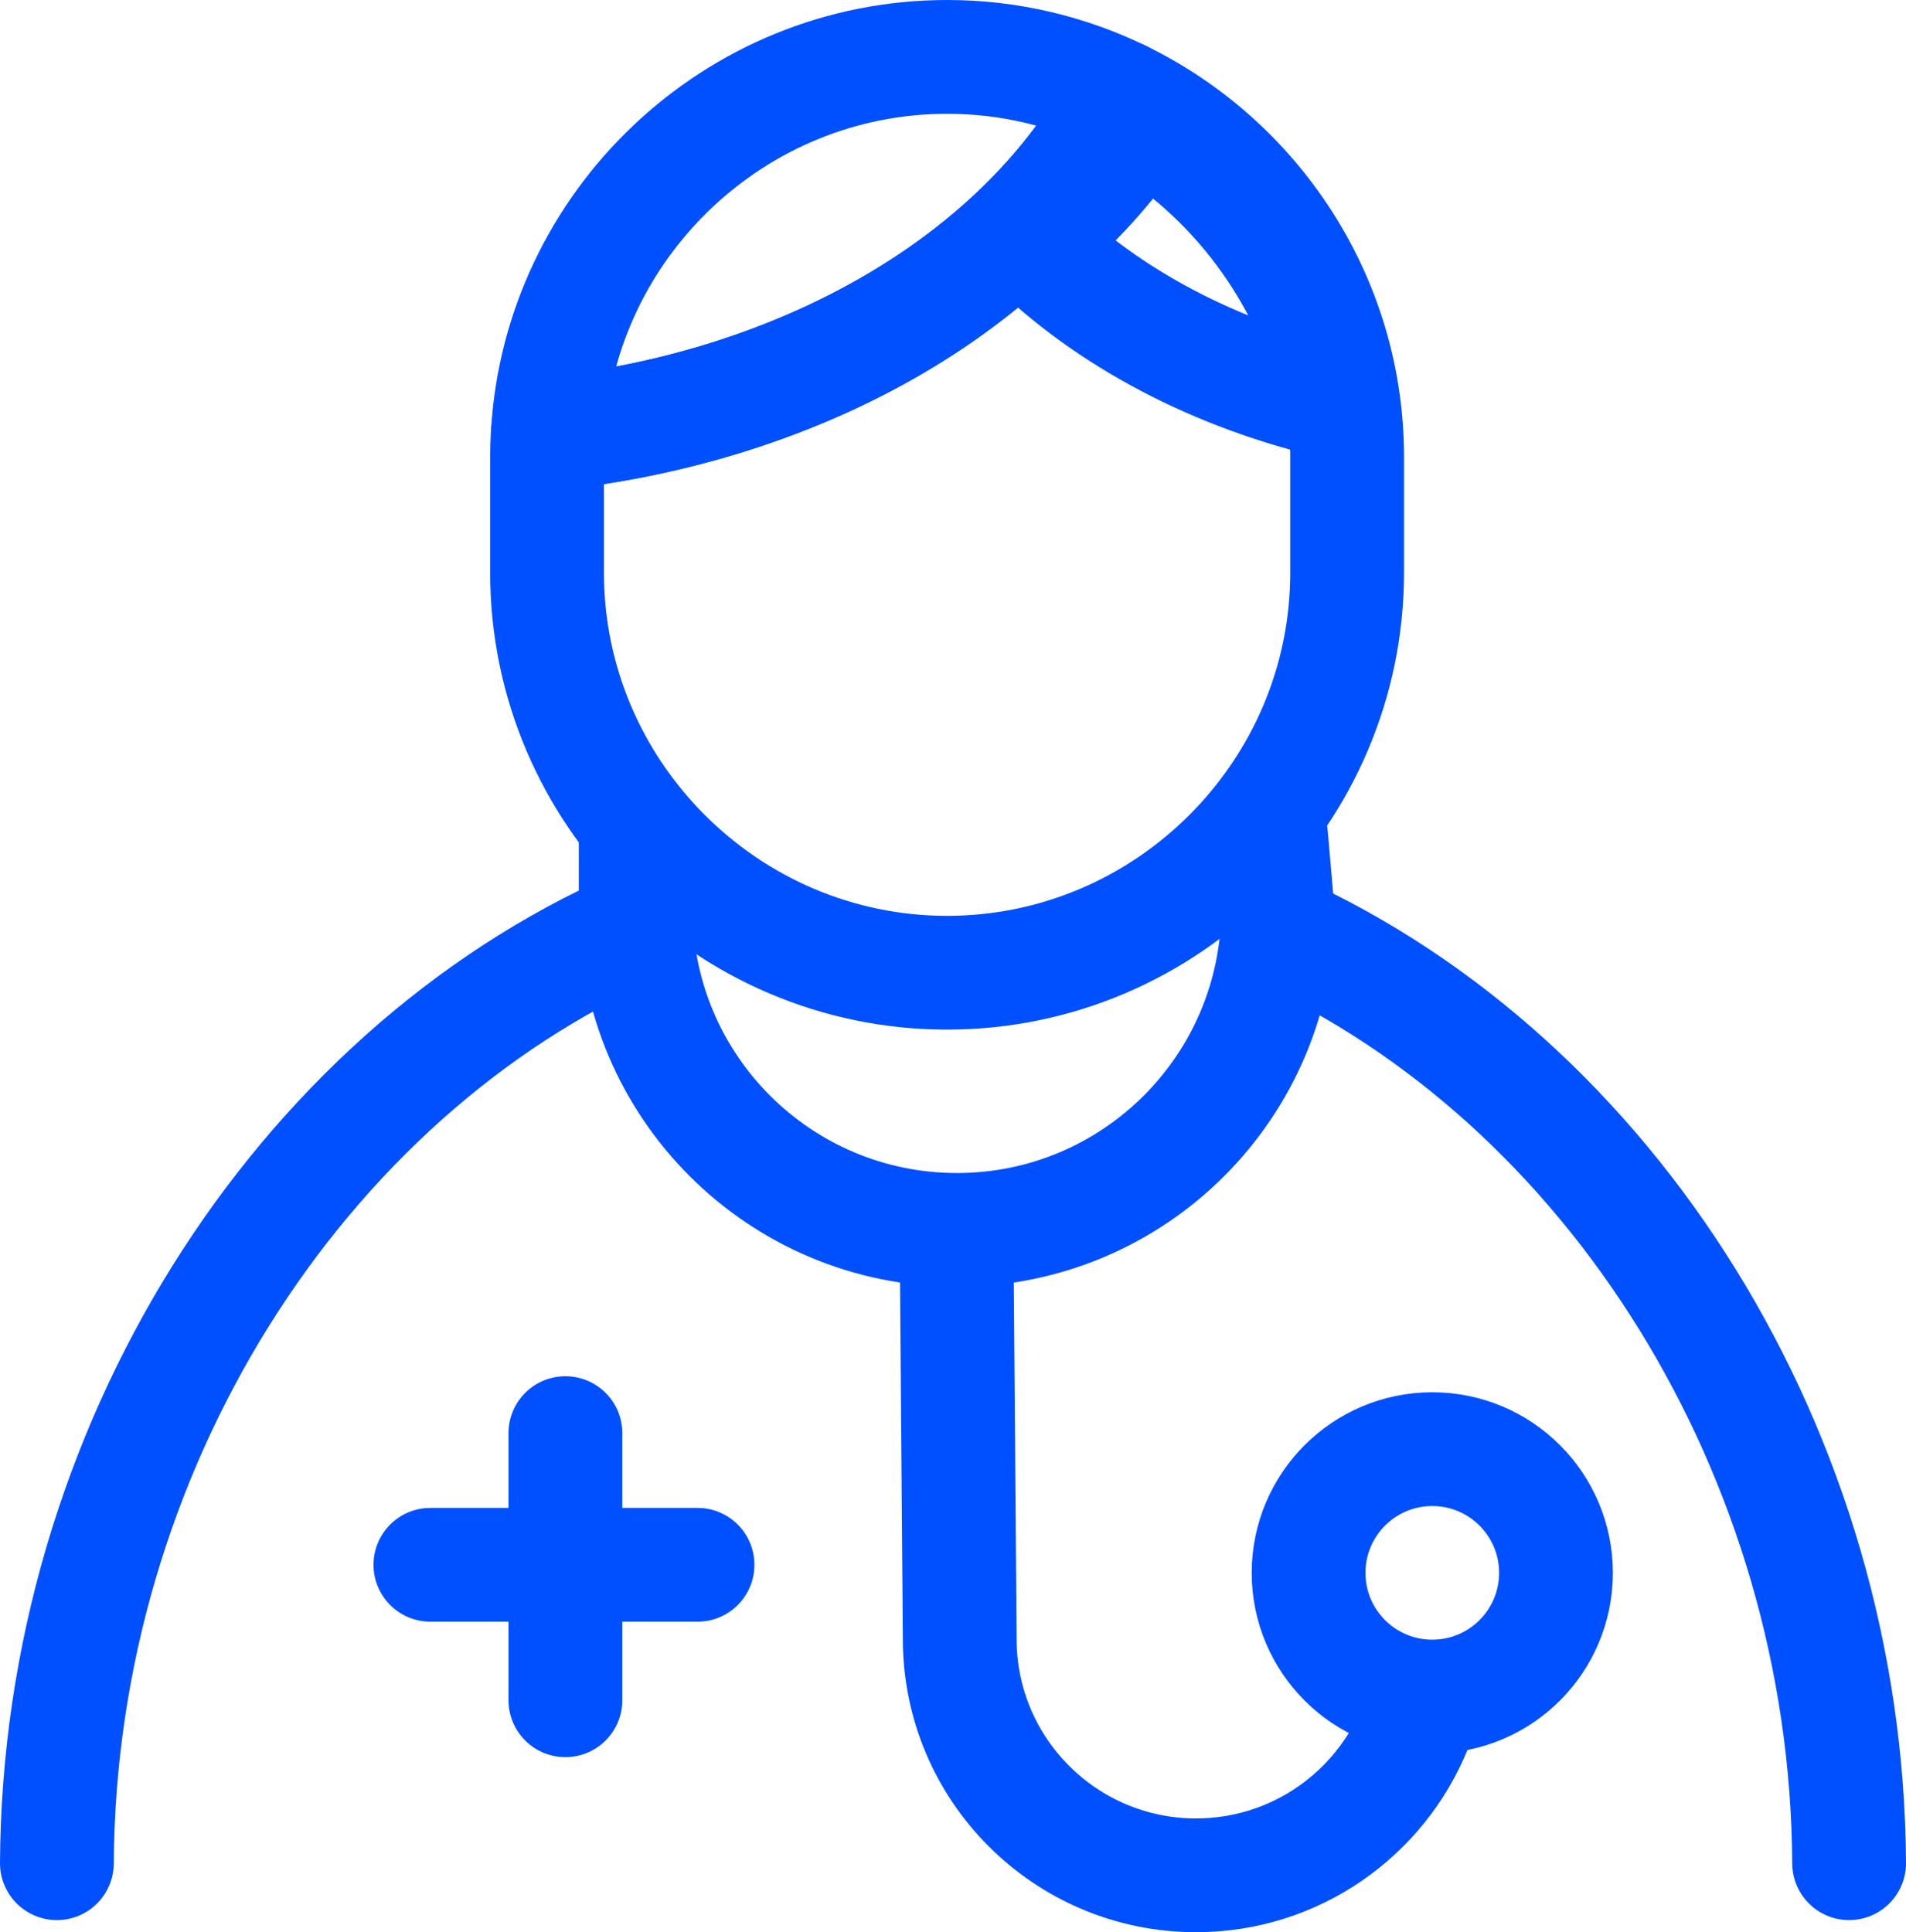 <?xml version="1.0" encoding="utf-8"?>
<!-- Generator: Adobe Illustrator 16.0.0, SVG Export Plug-In . SVG Version: 6.00 Build 0)  -->
<!DOCTYPE svg PUBLIC "-//W3C//DTD SVG 1.1//EN" "http://www.w3.org/Graphics/SVG/1.1/DTD/svg11.dtd">
<svg version="1.1" id="Layer_1" xmlns="http://www.w3.org/2000/svg" xmlns:xlink="http://www.w3.org/1999/xlink" x="0px" y="0px"
	 width="45.904px" height="46.532px" viewBox="0 0 45.904 46.532" enable-background="new 0 0 45.904 46.532" xml:space="preserve">
<g>
	<defs>
		<rect id="SVGID_1_" width="45.904" height="46.532"/>
	</defs>
	<clipPath id="SVGID_2_">
		<use xlink:href="#SVGID_1_"  overflow="visible"/>
	</clipPath>
	<path clip-path="url(#SVGID_2_)" fill="#0050FF" d="M16.799,39.055h-6.433c-0.757,0-1.37-0.613-1.37-1.37s0.613-1.37,1.37-1.37
		h6.433c0.757,0,1.37,0.613,1.37,1.37S17.557,39.055,16.799,39.055"/>
	<path clip-path="url(#SVGID_2_)" fill="#0050FF" d="M13.617,42.317c-0.757,0-1.37-0.613-1.37-1.37v-6.433
		c0-0.758,0.613-1.37,1.37-1.37c0.757,0,1.37,0.612,1.37,1.37v6.433C14.987,41.704,14.374,42.317,13.617,42.317"/>
	
		<path clip-path="url(#SVGID_2_)" fill="none" stroke="#0050FF" stroke-width="2.74" stroke-linecap="round" stroke-linejoin="round" stroke-miterlimit="10" d="
		M34.084,41.601c-0.844,2.088-2.89,3.562-5.279,3.562c-3.144,0-5.691-2.548-5.691-5.69l-0.073-9.254"/>
	
		<circle clip-path="url(#SVGID_2_)" fill="none" stroke="#0050FF" stroke-width="2.74" stroke-linecap="round" stroke-linejoin="round" stroke-miterlimit="10" cx="34.495" cy="37.879" r="2.979"/>
	
		<path clip-path="url(#SVGID_2_)" fill="none" stroke="#0050FF" stroke-width="2.74" stroke-linecap="round" stroke-linejoin="round" stroke-miterlimit="10" d="
		M27.004,2.338c-2.285,4.326-7.526,7.46-13.812,8.115c-0.011,0.182-0.017,0.366-0.017,0.552v2.786c0,5.299,4.335,9.635,9.634,9.635
		c5.299,0,9.635-4.336,9.635-9.635v-2.786C32.444,7.207,30.217,3.904,27.004,2.338z"/>
	
		<path clip-path="url(#SVGID_2_)" fill="none" stroke="#0050FF" stroke-width="2.74" stroke-linecap="round" stroke-linejoin="round" stroke-miterlimit="10" d="
		M27.004,2.338c-1.27-0.619-2.693-0.968-4.194-0.968c-5.114,0-9.33,4.038-9.617,9.083C19.478,9.798,24.719,6.664,27.004,2.338z"/>
	
		<path clip-path="url(#SVGID_2_)" fill="none" stroke="#0050FF" stroke-width="2.74" stroke-linecap="round" stroke-linejoin="round" stroke-miterlimit="10" d="
		M27.465,2.887c-0.71,1.08-1.604,2.063-2.646,2.935c1.85,1.823,4.441,3.212,7.441,3.894C31.678,6.864,29.915,4.387,27.465,2.887z"/>
	
		<path clip-path="url(#SVGID_2_)" fill="none" stroke="#0050FF" stroke-width="2.74" stroke-linecap="round" stroke-linejoin="round" stroke-miterlimit="10" d="
		M15.309,22.32C7.198,25.898,1.422,34.921,1.37,44.872"/>
	
		<path clip-path="url(#SVGID_2_)" fill="none" stroke="#0050FF" stroke-width="2.74" stroke-linecap="round" stroke-linejoin="round" stroke-miterlimit="10" d="
		M44.534,44.872c-0.052-9.882-5.748-18.849-13.771-22.477"/>
	
		<line clip-path="url(#SVGID_2_)" fill="none" stroke="#0050FF" stroke-width="2.74" stroke-linecap="round" stroke-linejoin="round" stroke-miterlimit="10" x1="30.614" y1="20.145" x2="30.764" y2="21.882"/>
	
		<path clip-path="url(#SVGID_2_)" fill="none" stroke="#0050FF" stroke-width="2.74" stroke-linecap="round" stroke-linejoin="round" stroke-miterlimit="10" d="
		M15.31,20.145v1.738c0,4.273,3.464,7.737,7.737,7.737c4.271,0,7.735-3.464,7.735-7.737v0.456"/>
</g>
</svg>
